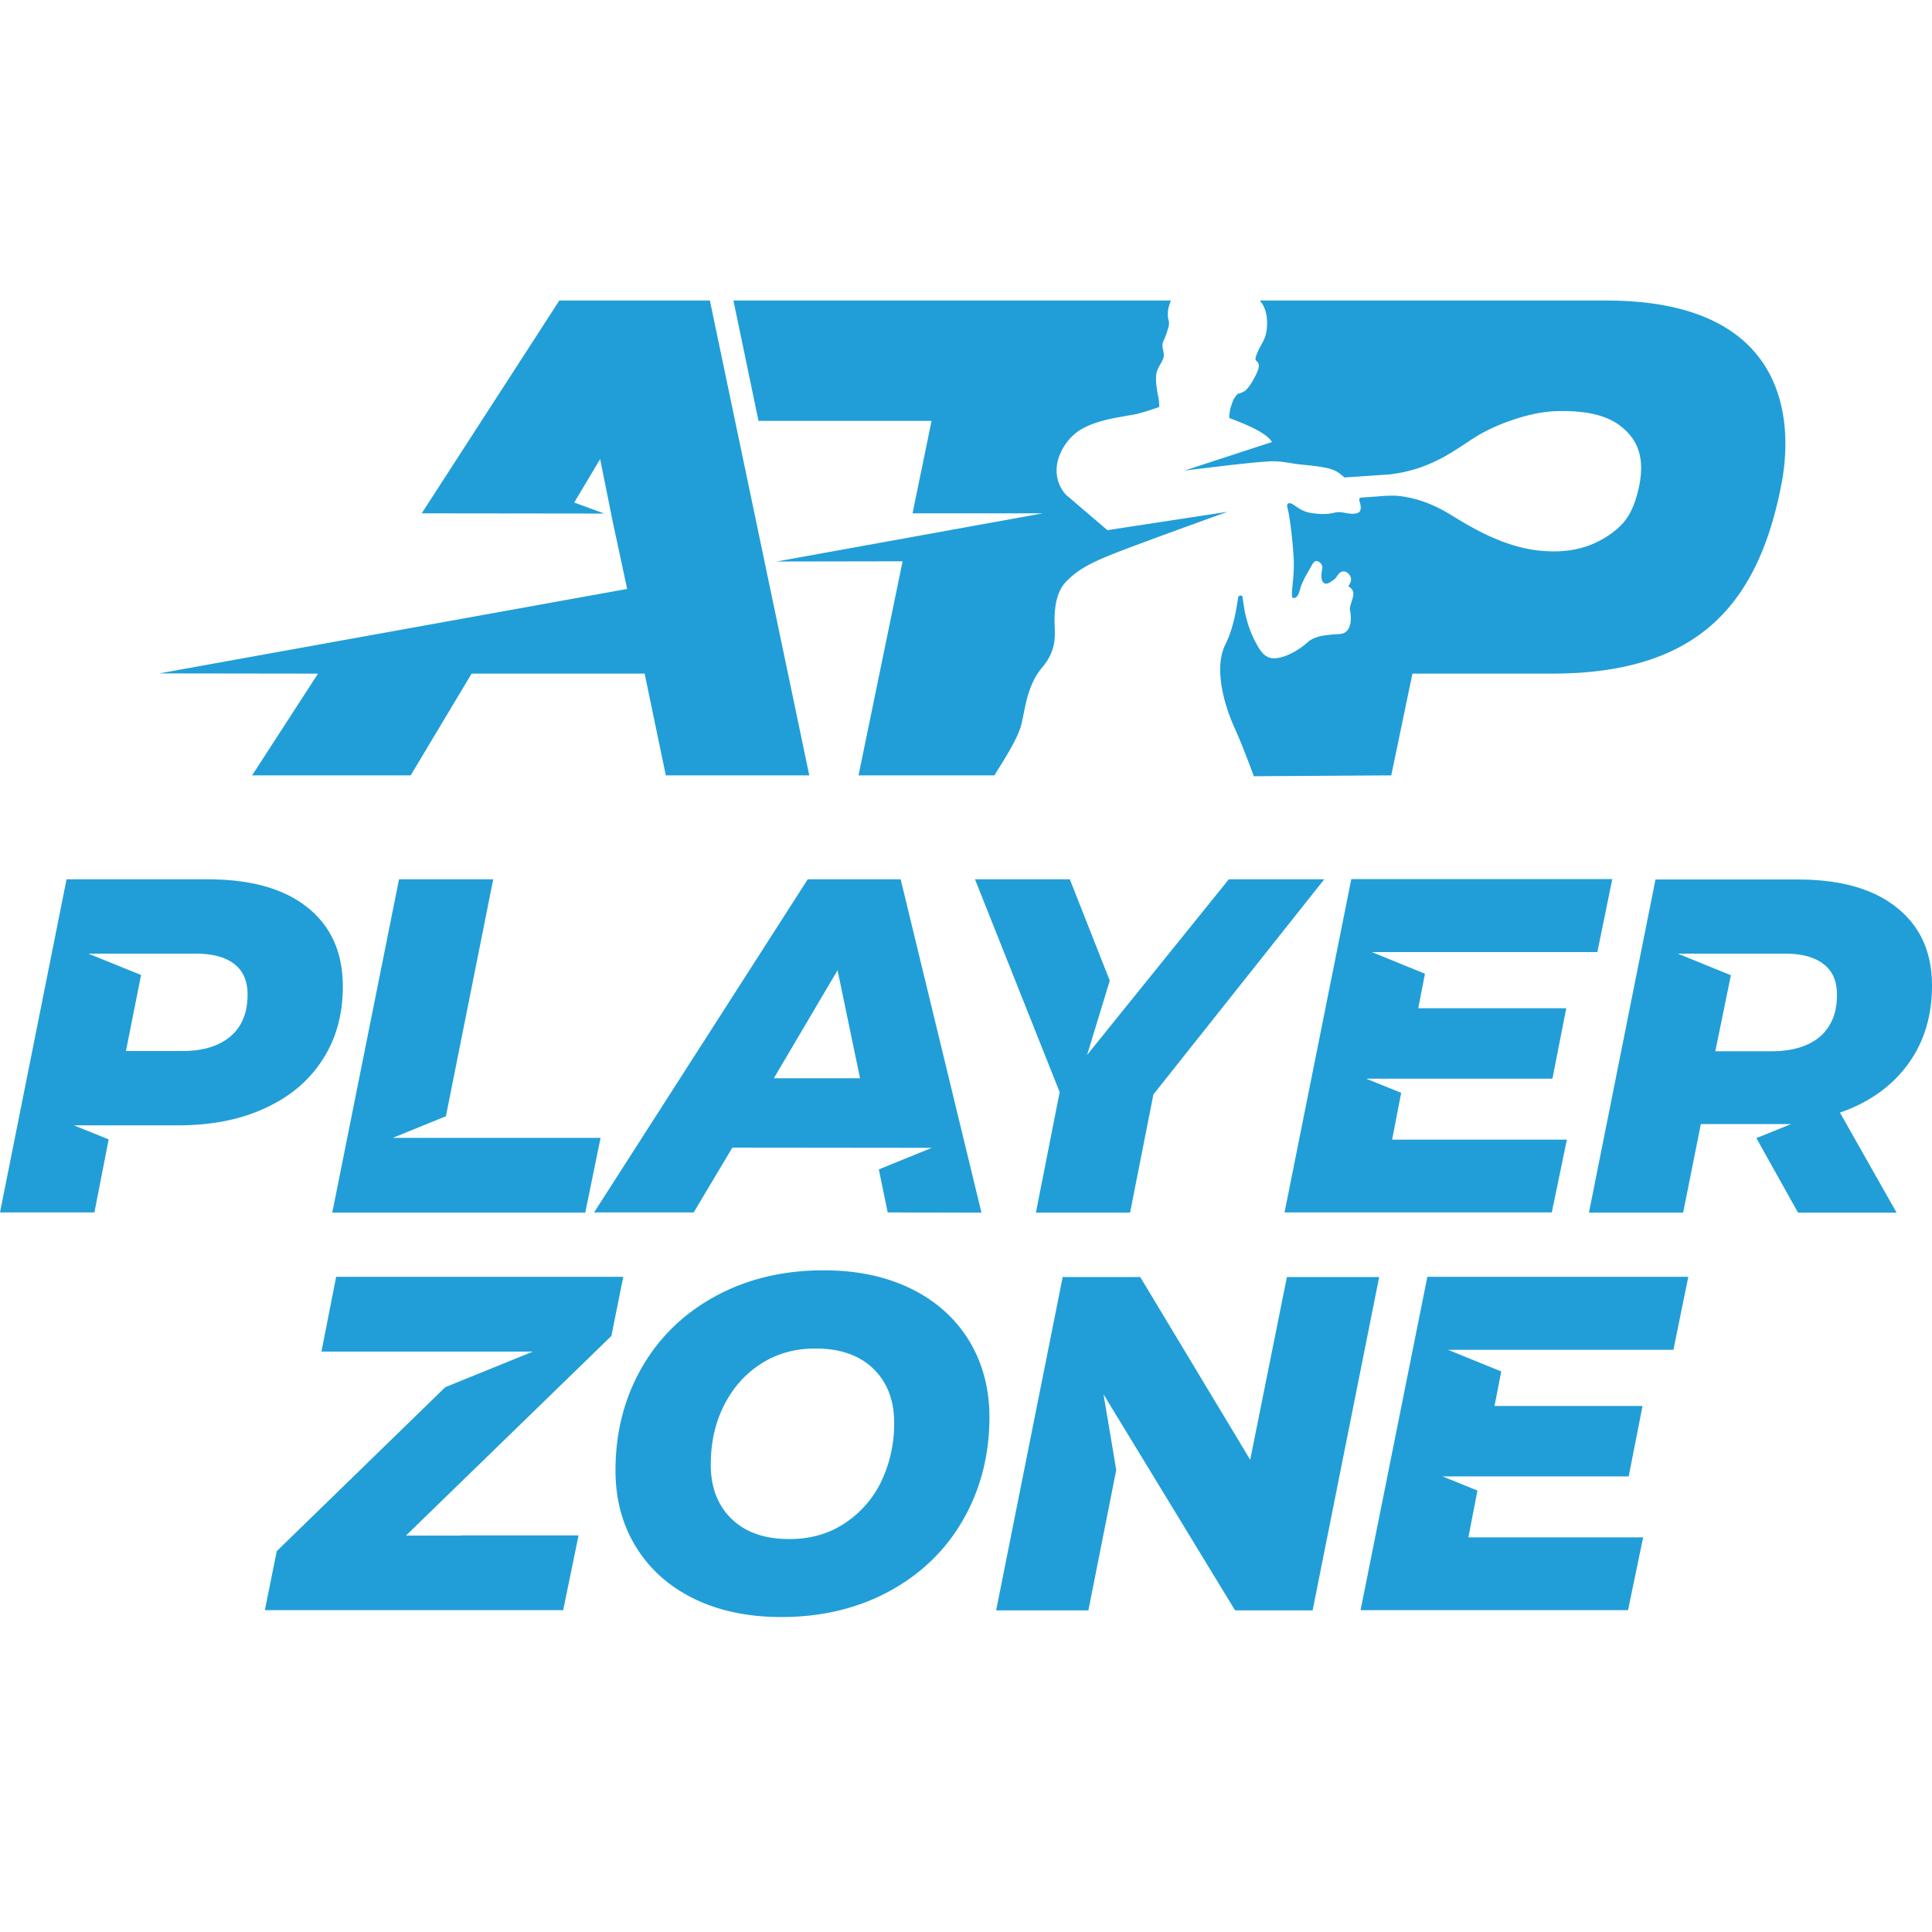 <?xml version="1.0" ?>
<svg xmlns="http://www.w3.org/2000/svg" viewBox="0 0 90 90">
	<path d="M15.971 45.952c0 1.299-.312 2.436-.946 3.412-.624.976-1.52 1.73-2.687 2.264-1.157.534-2.506.795-4.045.795H3.442l1.62.654-.664 3.402H0l3.1-15.518h6.56c2.013 0 3.563.432 4.66 1.308 1.097.876 1.65 2.103 1.65 3.683Zm-4.438.373c0-.634-.211-1.107-.634-1.43-.423-.321-1.026-.472-1.811-.472H4.116l2.456.996-.705 3.542h2.617c.976 0 1.72-.231 2.254-.684.533-.453.795-1.107.795-1.952Zm16.444 6.682-.714 3.482H15.478l3.11-15.528h4.388L20.772 52l-2.476 1.006zM45.72 56.49l-4.368-.011-.413-2.003 2.466-1.006-9.289-.01-1.801 3.019h-4.64l9.953-15.518h4.328l3.764 15.528Zm-5.656-6.26-1.047-5.032-2.969 5.031h4.016Zm21.626-9.27-7.96 10.024-1.087 5.505h-4.387l1.107-5.615-3.945-9.913h4.418l1.861 4.72-1.056 3.462 6.602-8.182h4.448zm12.721 3.392H63.905l2.475 1.007-.312 1.61h6.894l-.644 3.28h-8.675l1.62.655h.01l-.422 2.184h8.141l-.704 3.391H59.839l3.11-15.528h12.157zm11.302 7.478 2.637 4.66h-4.59l-1.942-3.473 1.62-.654h-4.206l-.825 4.126h-4.388l3.1-15.518h6.631c1.983 0 3.523.433 4.61 1.308 1.097.876 1.64 2.083 1.64 3.633 0 1.42-.372 2.647-1.127 3.673-.745 1.017-1.802 1.772-3.16 2.245Zm-.141-5.505c0-.634-.211-1.107-.644-1.43-.433-.321-1.027-.472-1.791-.472h-4.982l2.476 1.006-.725 3.542h2.617c.976 0 1.73-.231 2.264-.684.523-.463.795-1.117.785-1.962ZM28.48 62.235l-9.57 9.3h2.576v-.01h5.465l-.715 3.481H12.338l.554-2.747 7.85-7.638 4.085-1.66h-9.852l.684-3.483h13.375zm17.612 3.775c0 1.77-.413 3.37-1.228 4.79-.815 1.419-1.962 2.526-3.442 3.33-1.469.796-3.15 1.198-5.021 1.198-1.57 0-2.929-.291-4.096-.865-1.158-.574-2.053-1.379-2.687-2.415-.634-1.037-.946-2.214-.946-3.553 0-1.771.412-3.371 1.227-4.79.816-1.42 1.963-2.526 3.442-3.331 1.47-.795 3.15-1.198 5.022-1.198 1.57 0 2.929.292 4.096.866 1.157.573 2.053 1.378 2.687 2.415.624 1.036.946 2.224.946 3.552Zm-4.438.271c0-1.047-.322-1.892-.966-2.516-.644-.624-1.54-.946-2.697-.946-.977 0-1.832.242-2.577.735-.744.483-1.308 1.147-1.71 1.962-.403.815-.594 1.721-.594 2.717 0 1.047.322 1.892.966 2.516.644.634 1.54.946 2.697.946.976 0 1.831-.241 2.576-.734a4.843 4.843 0 0 0 1.711-1.963 6.248 6.248 0 0 0 .594-2.717Zm22.593-6.793-3.1 15.528h-3.613l-6.128-10.063.593 3.522-1.298 6.541h-4.297l3.1-15.528h3.612l5.123 8.514 1.71-8.514h4.298zm13.707 3.392H67.457l2.476 1.006-.312 1.61h6.894l-.644 3.28h-8.675l1.62.655h.01l-.423 2.184h8.142l-.705 3.391H63.381l3.11-15.528h12.157zM64.81 36.12l.987-4.74h6.49c6.633 0 9.582-3.03 10.699-8.826.523-2.697.503-8.554-8.162-8.554H58.682c.08.09.412.453.332 1.288-.04.413-.141.554-.292.835-.151.292-.171.353-.201.443-.01.03-.05.121-.03.191.03.07.14.101.15.272.01.212-.241.634-.312.755-.07.12-.231.362-.362.443-.231.13-.302.08-.382.201-.09.13-.121.13-.252.543-.05.151-.06.333-.07.463 0 .02.01.04.03.05.463.182 1.67.615 1.962 1.108L55.18 21.92c.574-.07 1.198-.14 1.752-.211.754-.09 1.992-.222 2.385-.222.392 0 .875.101 1.016.121.473.06.906.08 1.42.181.512.101.653.282.754.353.02.01.12.1.12.1.635-.04 1.6-.11 1.812-.12.1-.01.322-.02.362-.03 1.963-.252 3.04-1.188 3.976-1.762 1.036-.634 2.596-1.147 3.713-1.177 1.44-.04 2.476.2 3.17.835.695.624.956 1.46.685 2.717-.272 1.208-.655 1.761-1.55 2.325-.896.553-1.872.735-3.04.624-1.942-.181-3.673-1.389-4.357-1.781-.584-.343-1.399-.695-2.305-.775-.09-.01-.352-.01-.533 0-.06 0-.674.05-1.147.08-.06 0-.111.07-.091.131.03.12.191.533-.13.604-.403.08-.655-.121-1.027-.03-.302.07-.604.09-1.107.01-.524-.08-.795-.453-.987-.453-.09 0-.13.06-.1.201.11.393.251 1.57.292 2.365.04.745-.08 1.328-.08 1.63 0 .121 0 .222.07.222.241.01.291-.373.352-.554.07-.18.201-.443.221-.473l.302-.533s.1-.191.222-.161c0 0 .301.07.241.382-.12.584.08.826.433.564 0 0 .01 0 .15-.11.122-.091.212-.444.524-.333.13.06.383.302.13.634-.01.02-.01.05.031.07.423.272-.03.775.03 1.087.06.292.131 1.087-.513 1.107 0 0-.292.01-.483.04-.715.061-.956.323-.956.323-.493.443-1.057.704-1.44.754-.442.06-.673-.14-.935-.603-.423-.755-.584-1.45-.674-2.224-.01-.121-.192-.111-.212.01-.13.905-.292 1.57-.593 2.183-.534 1.067-.091 2.748.432 3.895.423.936.886 2.234.896 2.244l6.4-.04ZM26.055 14l-6.41 9.913 8.503.01-1.399-.513 1.208-2.023.574 2.858.684 3.19L7.417 31.37l7.397.01-3.07 4.74h7.387l2.838-4.74h8.061l.986 4.74H37.7L33.069 14h-7.014Zm31.127 9.842s-3.814 1.369-5.233 1.923c-1.419.553-1.842.895-2.244 1.288-.483.463-.554 1.187-.574 1.58-.05.795.232 1.49-.594 2.475-.744.886-.785 2.063-.996 2.768-.201.684-1.036 1.932-1.218 2.244h-6.33l2.053-9.973-5.867.01 12.399-2.244h-6.069l.886-4.307h-8.061L34.166 14h20.38c-.04.12-.232.513-.101.946.02.07.01.201 0 .242-.11.382-.131.442-.252.704-.11.242.04.463.02.694-.01.232-.322.534-.352.886-.03.282.02.664.11 1.077.02.1.031.332.031.392 0 .01-.01.01-.01.02-.161.06-.574.202-1.027.322-.815.161-1.79.252-2.596.715-.211.12-.715.483-.996 1.177-.202.473-.282 1.228.271 1.862l1.943 1.66 5.595-.855Z" fill="#219ED8"/>
</svg>